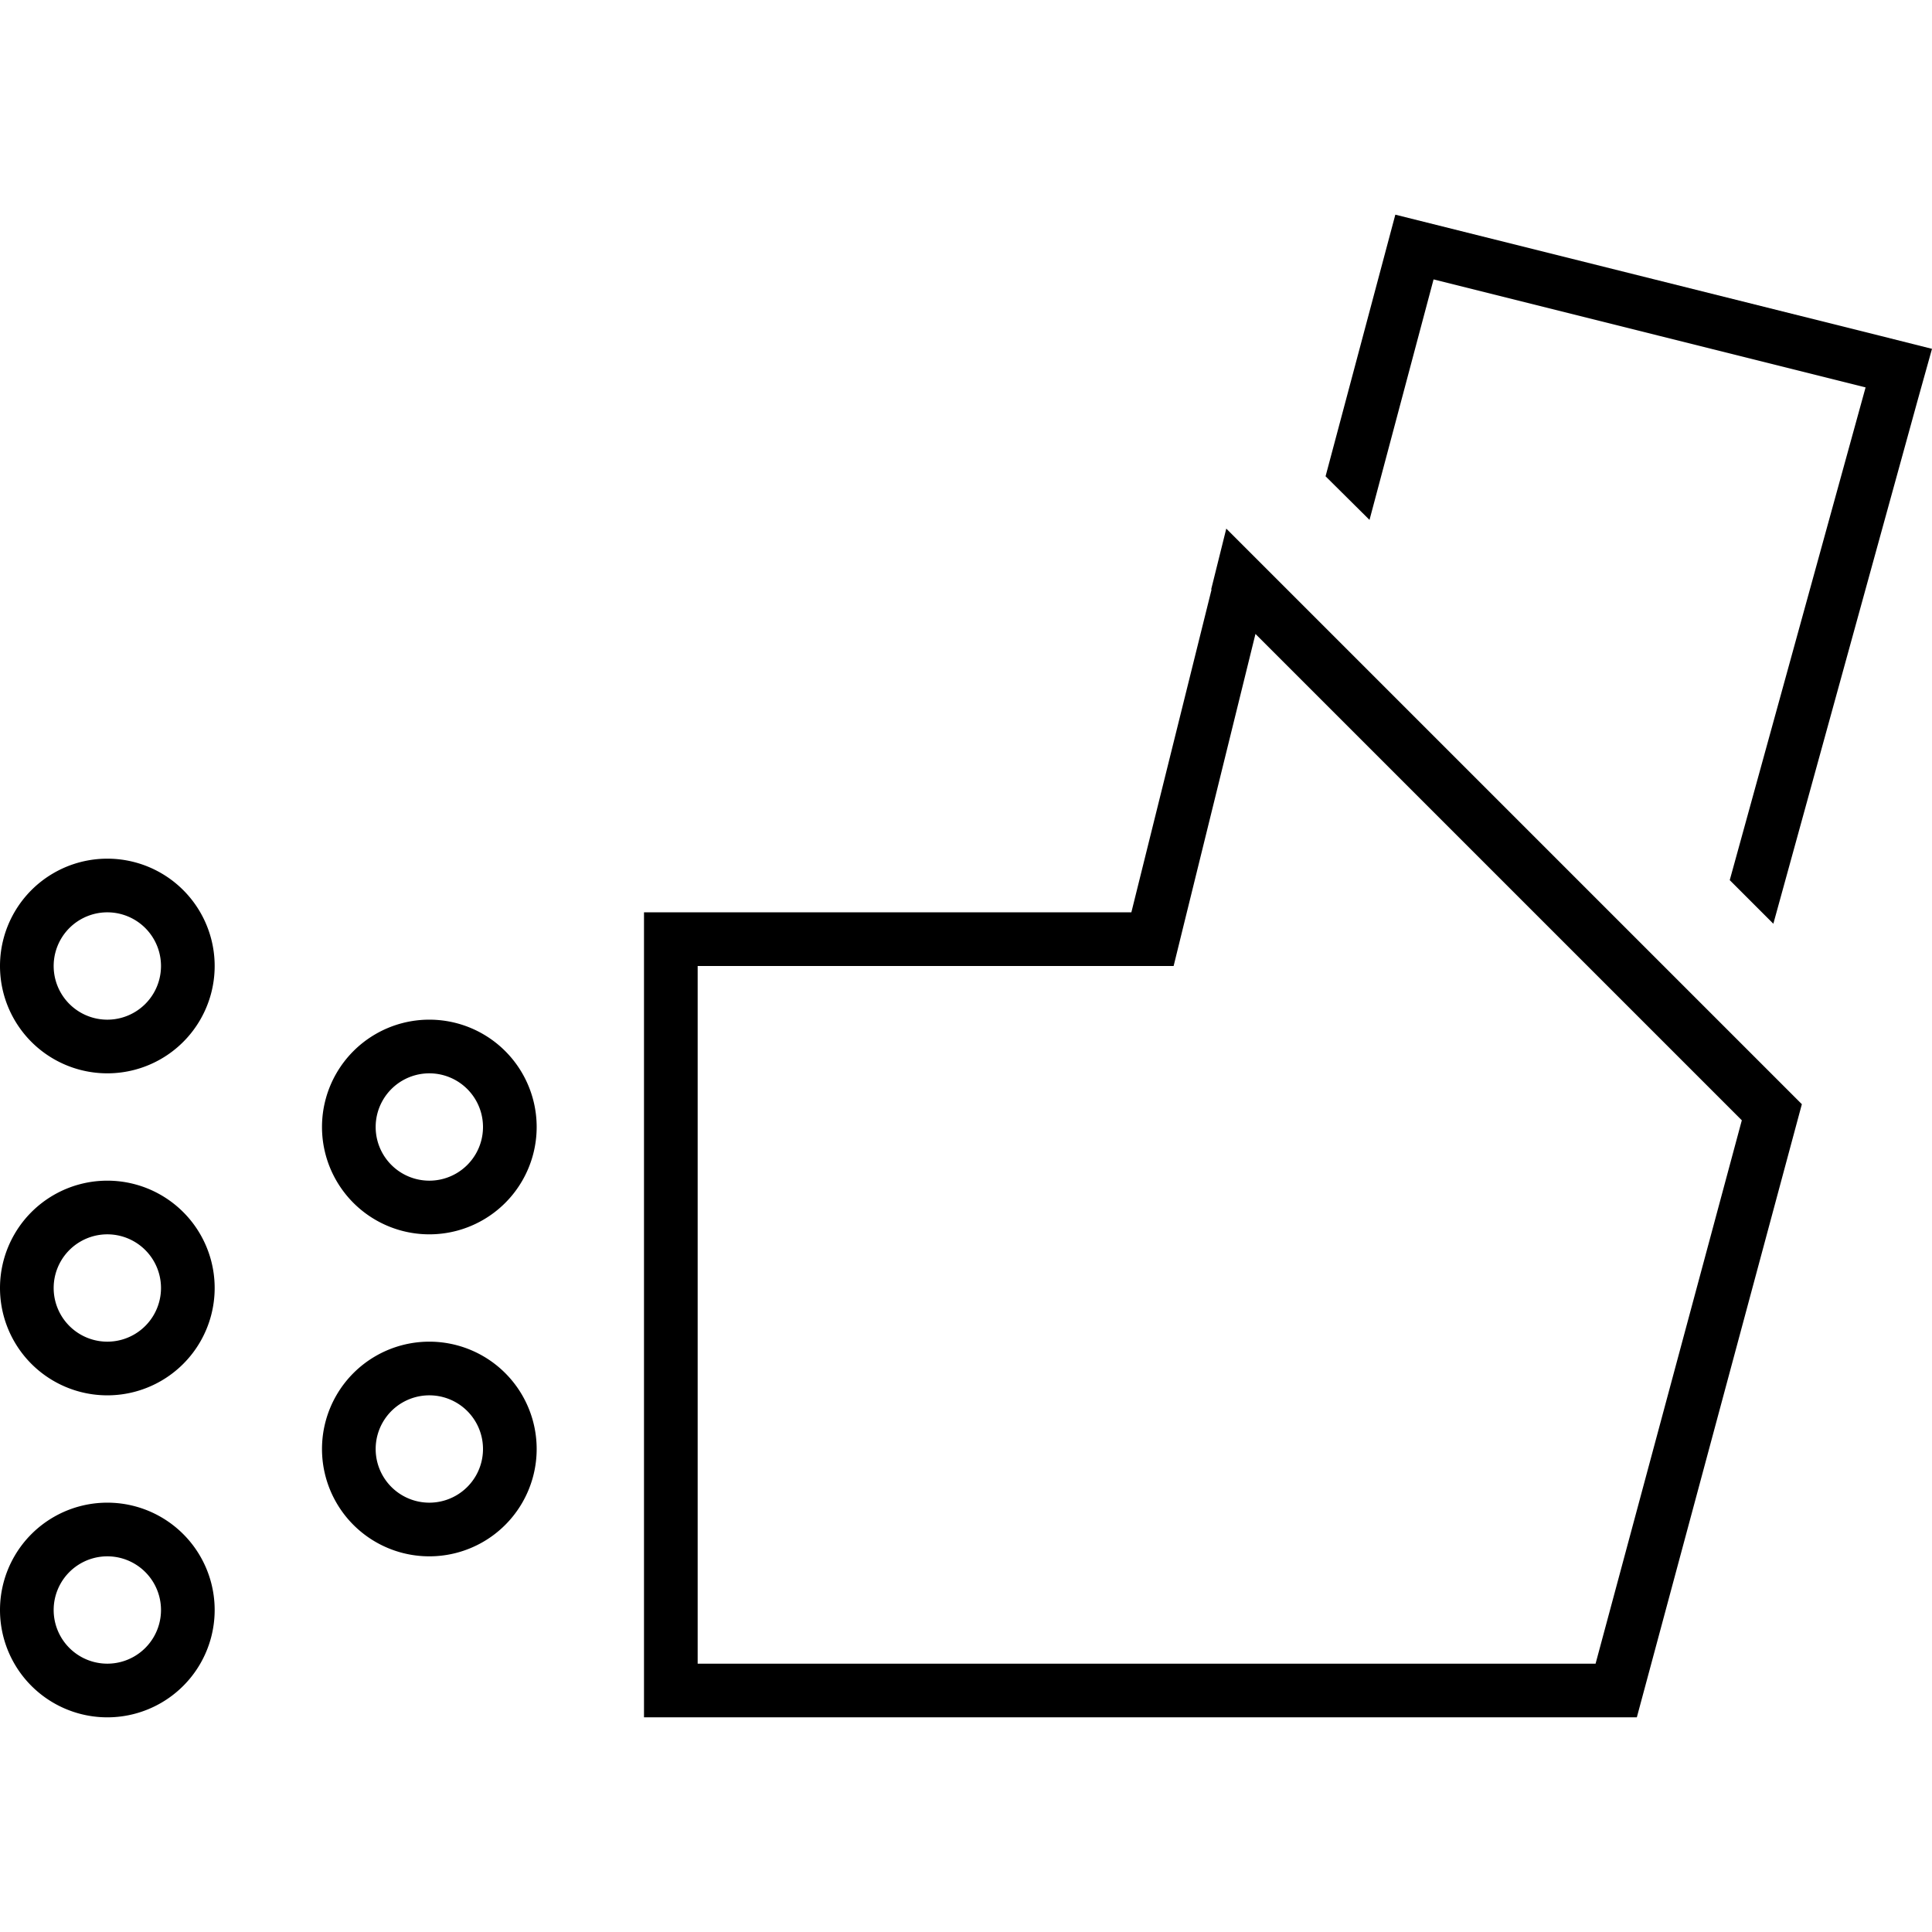 <svg xmlns="http://www.w3.org/2000/svg" width="24" height="24" viewBox="0 0 576 512"><path d="M427.4 51.3L556.2 83.5 515.7 230.4l13 13 43-156L576 72l-15.5-3.9L416 32l-20.8 78L408.3 123l19.1-71.7zM349.9 256l3-12.2L374.3 157l145 145L475.7 464 208 464l0-208 129.3 0 12.5 0zm11.3-112.2L337.3 240 208 240l-16 0 0 16 0 208 0 16 16 0 280 0 49.2-182.8L378.8 138.8l-13.2-13.2-4.5 18.1zM32 272a16 16 0 1 1 0-32 16 16 0 1 1 0 32zM0 256a32 32 0 1 0 64 0A32 32 0 1 0 0 256zm128 64a16 16 0 1 1 0-32 16 16 0 1 1 0 32zM96 304a32 32 0 1 0 64 0 32 32 0 1 0 -64 0zM48 352a16 16 0 1 1 -32 0 16 16 0 1 1 32 0zM32 320a32 32 0 1 0 0 64 32 32 0 1 0 0-64zm96 96a16 16 0 1 1 0-32 16 16 0 1 1 0 32zM96 400a32 32 0 1 0 64 0 32 32 0 1 0 -64 0zM48 448a16 16 0 1 1 -32 0 16 16 0 1 1 32 0zM32 416a32 32 0 1 0 0 64 32 32 0 1 0 0-64z"/></svg>